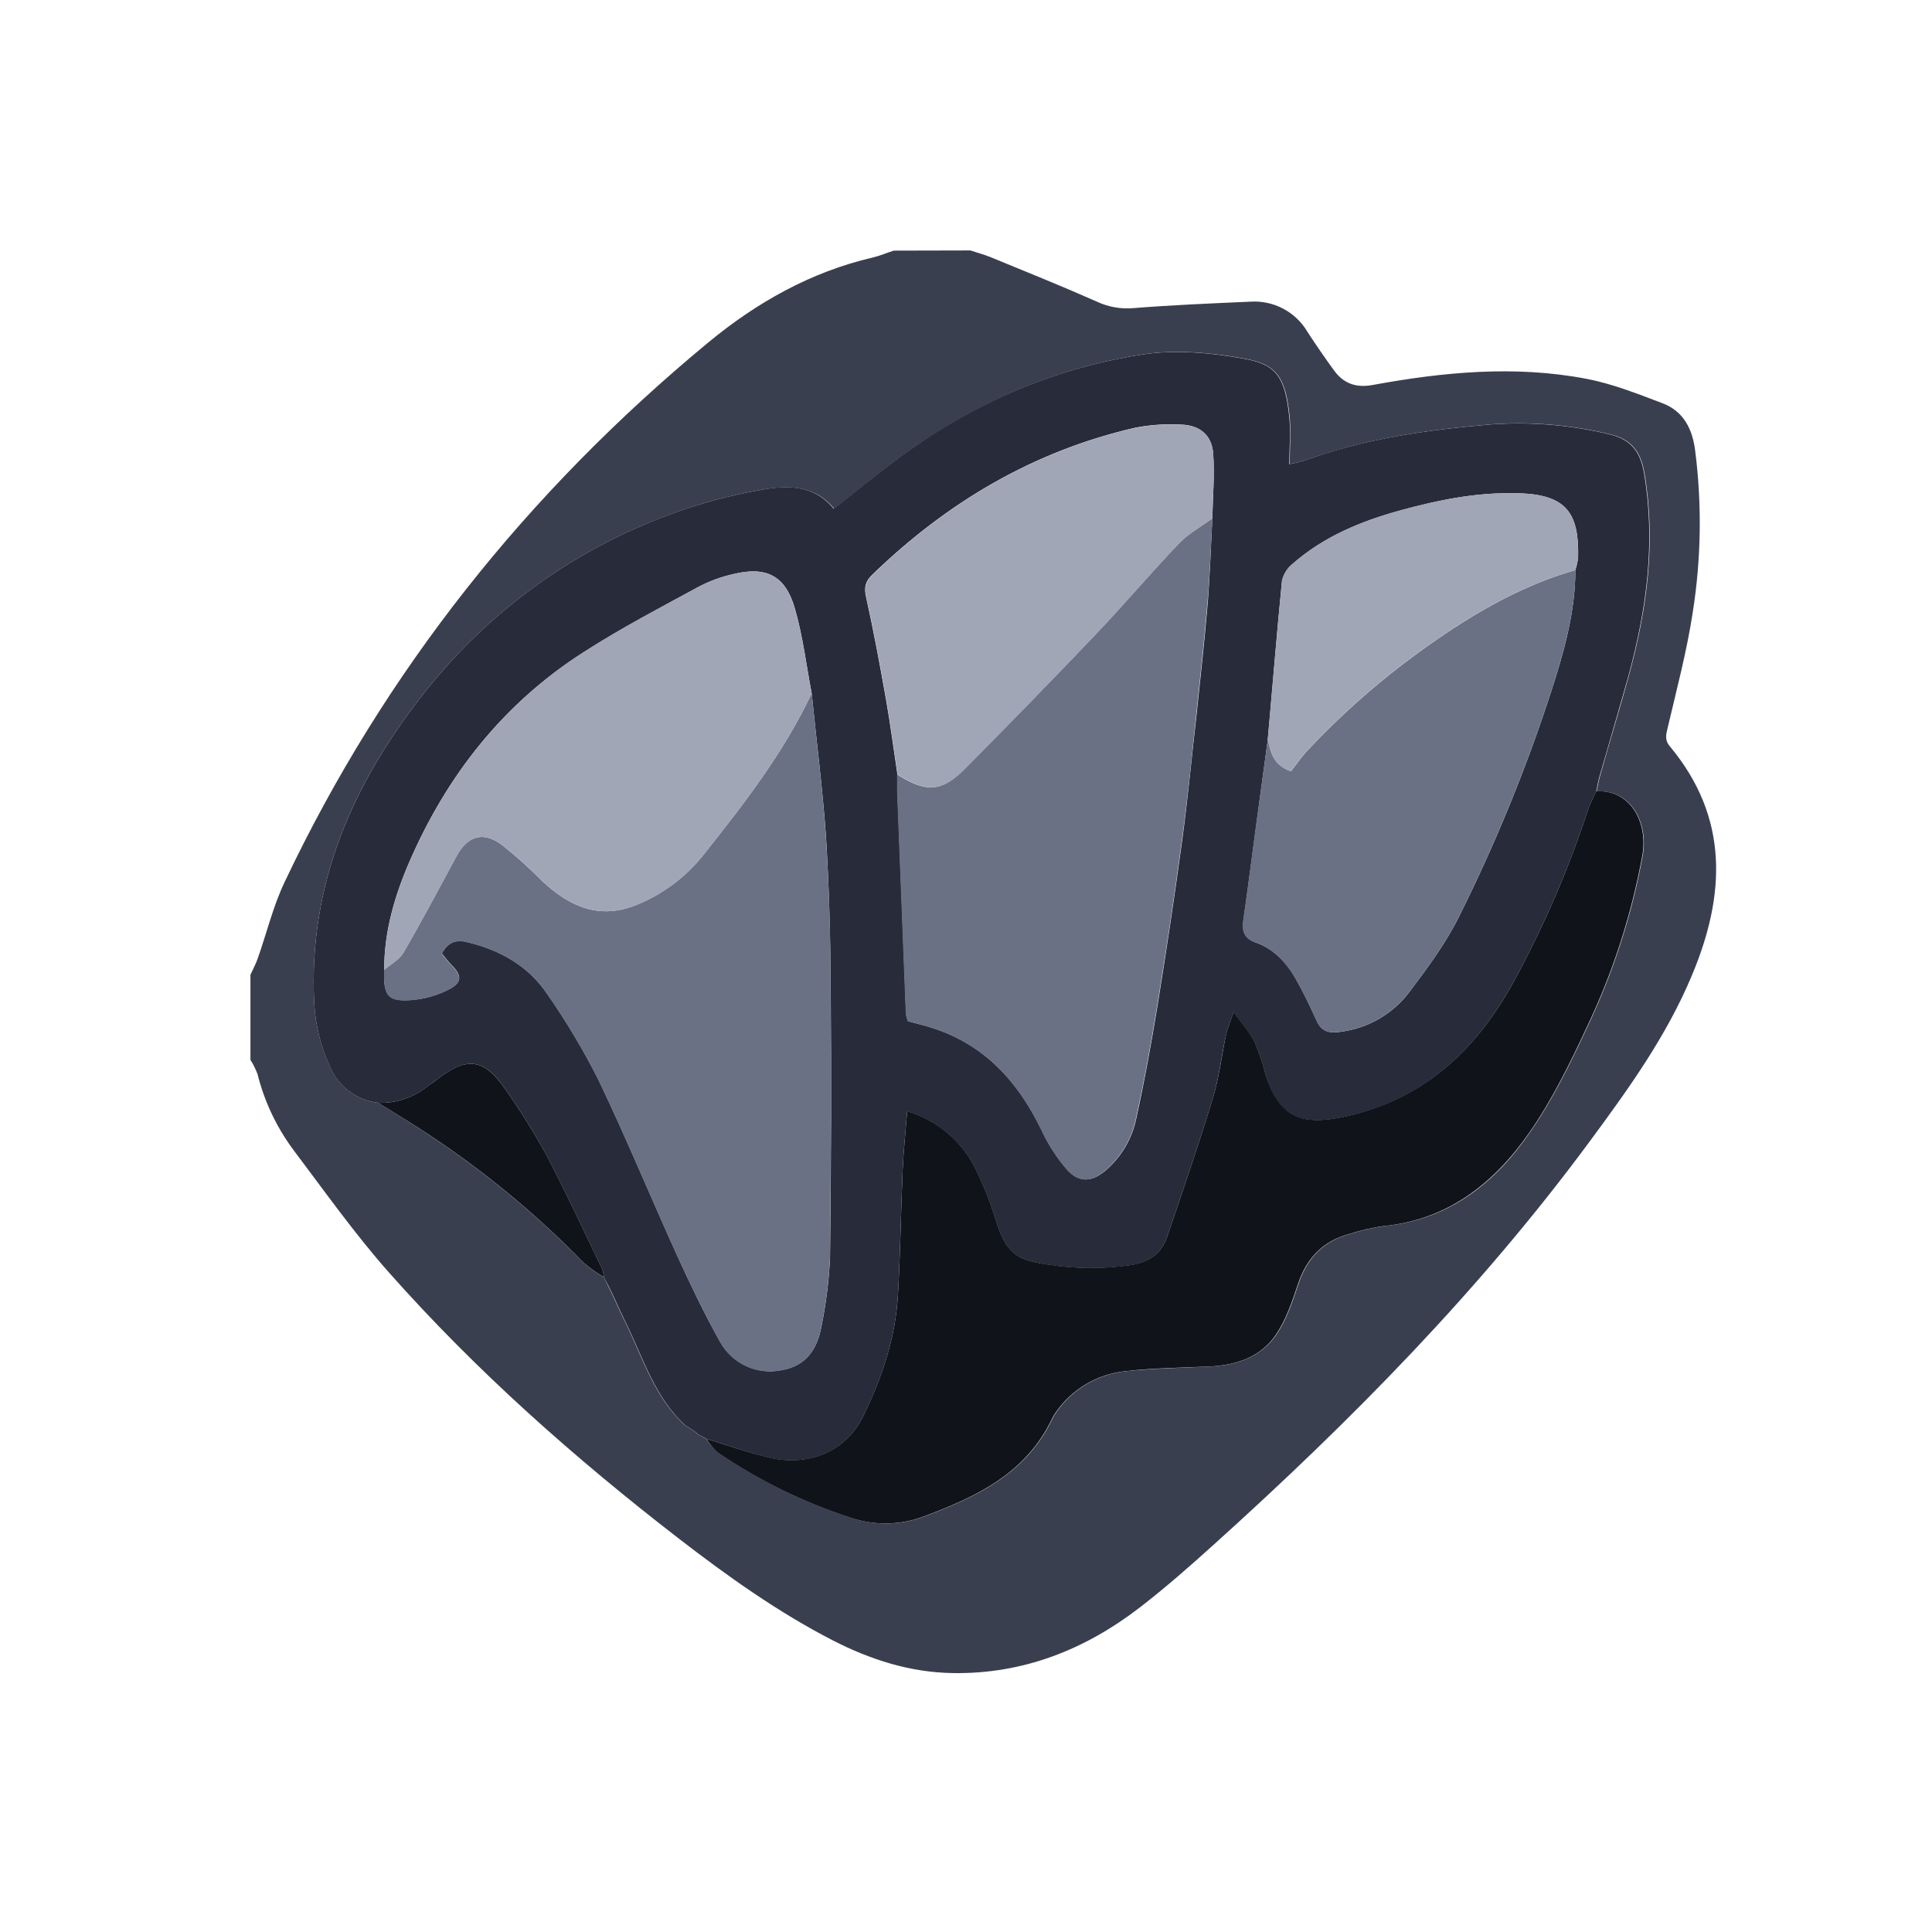 <svg width="54" height="54" viewBox="0 0 54 54" style="width: 32px; height: 32px;" xmlns="http://www.w3.org/2000/svg"><g fill="none" transform="translate(7 7)"><path fill="#3A3F50" d="M20.123,0 C20.319,0.065 20.52,0.118 20.71,0.197 C21.696,0.602 22.686,1 23.66,1.432 C23.979,1.581 24.331,1.643 24.682,1.612 C25.768,1.525 26.856,1.48 27.945,1.432 C28.595,1.388 29.215,1.715 29.545,2.277 C29.782,2.643 30.031,3.001 30.287,3.354 C30.544,3.707 30.884,3.85 31.368,3.76 C33.344,3.398 35.335,3.206 37.332,3.586 C38.061,3.724 38.769,4.006 39.468,4.271 C40.04,4.488 40.295,4.968 40.376,5.561 C40.573,7.078 40.551,8.615 40.311,10.126 C40.148,11.198 39.867,12.254 39.619,13.312 C39.572,13.513 39.516,13.673 39.671,13.858 C41.336,15.855 41.231,18.025 40.284,20.274 C39.58,21.955 38.531,23.416 37.461,24.865 C34.388,29.036 30.774,32.703 26.937,36.162 C26.26,36.773 25.575,37.377 24.853,37.933 C23.318,39.113 21.594,39.794 19.63,39.763 C18.439,39.745 17.332,39.389 16.28,38.851 C14.738,38.057 13.337,37.056 11.972,36.003 C9.062,33.755 6.317,31.325 3.876,28.572 C2.91,27.482 2.058,26.277 1.176,25.107 C0.718,24.482 0.386,23.774 0.198,23.022 C0.146,22.883 0.08,22.75 0,22.625 L0,20.245 C0.07,20.091 0.151,19.942 0.206,19.783 C0.455,19.076 0.632,18.335 0.952,17.66 C3.757,11.741 7.753,6.745 12.788,2.579 C14.141,1.46 15.655,0.602 17.391,0.198 C17.592,0.151 17.787,0.066 17.979,0.005 L20.123,0 Z M12.381,32.986 C12.426,33.024 12.472,33.059 12.513,33.095 L12.736,33.214 C12.828,33.355 12.938,33.483 13.064,33.594 C14.206,34.374 15.453,34.988 16.768,35.416 C17.441,35.649 18.175,35.637 18.84,35.383 C20.311,34.833 21.684,34.181 22.411,32.662 C22.445,32.591 22.485,32.524 22.531,32.46 C22.981,31.821 23.685,31.408 24.462,31.327 C25.244,31.241 26.035,31.235 26.823,31.194 C27.567,31.159 28.248,30.93 28.675,30.303 C28.955,29.888 29.126,29.386 29.285,28.905 C29.528,28.167 29.987,27.683 30.739,27.487 C31.038,27.391 31.343,27.32 31.653,27.273 C33.473,27.106 34.771,26.083 35.753,24.662 C36.391,23.747 36.891,22.726 37.362,21.711 C38.091,20.183 38.614,18.565 38.917,16.899 C39.074,15.983 38.581,15.066 37.629,15.118 C37.655,14.986 37.675,14.854 37.712,14.722 C37.977,13.773 38.27,12.83 38.529,11.879 C39.036,10.019 39.293,8.143 38.961,6.211 C38.853,5.588 38.564,5.261 37.974,5.132 C36.9,4.874 35.794,4.782 34.693,4.859 C32.915,5.01 31.165,5.256 29.482,5.867 C29.339,5.909 29.195,5.944 29.049,5.971 C29.049,5.499 29.082,5.083 29.049,4.674 C28.934,3.494 28.652,3.179 27.762,3.019 C26.836,2.854 25.852,2.766 24.935,2.907 C22.375,3.304 20.058,4.346 17.984,5.907 C17.436,6.319 16.904,6.756 16.315,7.219 C15.761,6.539 14.993,6.567 14.281,6.69 C13.407,6.842 12.549,7.075 11.718,7.384 C9.041,8.368 6.686,10.069 4.909,12.3 C2.881,14.845 1.615,17.684 1.782,21.029 C1.813,21.642 1.962,22.242 2.221,22.799 C2.449,23.362 2.967,23.755 3.571,23.824 C3.952,24.062 4.338,24.294 4.714,24.54 C6.387,25.616 7.933,26.879 9.322,28.303 C9.495,28.454 9.683,28.587 9.882,28.7 L9.882,28.7 L9.997,28.941 L9.997,28.941 L10.112,29.175 C10.237,29.439 10.354,29.71 10.484,29.968 C10.975,30.964 11.291,32.061 12.152,32.841 L12.377,32.984 L12.381,32.986 Z"></path><path fill="#282B39" d="M12.742,33.214 L12.518,33.095 L12.386,32.986 L12.386,32.986 L12.161,32.844 C11.3,32.063 10.984,30.967 10.493,29.971 C10.361,29.706 10.246,29.442 10.122,29.177 L10.007,28.943 L10.007,28.943 L9.882,28.7 L9.882,28.7 C9.875,28.622 9.858,28.545 9.832,28.471 C9.316,27.405 8.82,26.327 8.27,25.28 C7.928,24.655 7.551,24.051 7.142,23.468 C6.543,22.586 6.063,22.518 5.233,23.157 C5.141,23.228 5.039,23.289 4.948,23.365 C4.559,23.679 4.07,23.842 3.571,23.824 C2.967,23.756 2.448,23.363 2.219,22.8 C1.961,22.243 1.813,21.642 1.782,21.029 C1.615,17.686 2.881,14.846 4.909,12.3 C6.683,10.071 9.034,8.372 11.706,7.387 C12.538,7.077 13.396,6.845 14.269,6.692 C14.987,6.56 15.749,6.536 16.303,7.221 C16.892,6.758 17.424,6.322 17.973,5.909 C20.046,4.343 22.364,3.306 24.923,2.91 C25.841,2.768 26.827,2.857 27.75,3.022 C28.647,3.182 28.922,3.497 29.037,4.677 C29.077,5.085 29.037,5.502 29.037,5.974 C29.183,5.947 29.328,5.912 29.47,5.87 C31.153,5.255 32.908,5.013 34.681,4.862 C35.782,4.785 36.888,4.877 37.962,5.134 C38.555,5.267 38.842,5.591 38.949,6.213 C39.281,8.146 39.024,10.021 38.518,11.882 C38.253,12.833 37.971,13.776 37.7,14.724 C37.663,14.857 37.643,14.989 37.617,15.121 C37.534,15.273 37.461,15.43 37.399,15.592 C36.854,17.264 36.156,18.883 35.314,20.427 C34.277,22.329 32.801,23.734 30.622,24.206 C29.431,24.47 28.76,24.288 28.373,23.046 C28.297,22.74 28.198,22.44 28.077,22.148 C27.945,21.883 27.736,21.651 27.477,21.287 C27.373,21.598 27.305,21.755 27.269,21.918 C27.137,22.514 27.073,23.127 26.896,23.707 C26.499,25.005 26.057,26.289 25.62,27.574 C25.46,28.047 25.124,28.273 24.611,28.361 C23.83,28.477 23.036,28.471 22.258,28.342 C21.39,28.221 21.107,27.981 20.847,27.151 C20.692,26.643 20.498,26.147 20.265,25.67 C19.879,24.892 19.187,24.309 18.355,24.062 C18.31,24.641 18.253,25.169 18.229,25.698 C18.179,26.863 18.164,28.029 18.097,29.193 C18.028,30.384 17.66,31.503 17.129,32.579 C16.569,33.714 15.437,33.953 14.546,33.755 C13.936,33.615 13.342,33.396 12.742,33.214 Z M37.032,8.933 C37.069,8.82 37.095,8.704 37.109,8.586 C37.139,7.348 36.788,6.834 35.474,6.787 L35.355,6.787 C34.255,6.76 33.197,6.977 32.139,7.266 C31.042,7.568 30,7.996 29.132,8.758 C28.981,8.877 28.875,9.044 28.832,9.232 C28.685,10.713 28.568,12.192 28.435,13.672 C28.332,14.431 28.23,15.19 28.127,15.949 C28.004,16.867 27.887,17.787 27.756,18.705 C27.711,19.017 27.768,19.228 28.104,19.345 C28.611,19.524 28.962,19.909 29.221,20.365 C29.426,20.725 29.607,21.1 29.777,21.479 C29.909,21.791 30.077,21.895 30.46,21.84 C31.235,21.745 31.937,21.338 32.403,20.713 C32.914,20.036 33.426,19.341 33.797,18.585 C34.802,16.569 35.656,14.482 36.352,12.341 C36.71,11.23 37.032,10.112 37.032,8.933 Z M26.885,7.487 C26.897,6.879 26.954,6.266 26.907,5.662 C26.866,5.159 26.534,4.887 26.026,4.868 C25.592,4.843 25.156,4.871 24.73,4.954 C21.881,5.609 19.463,7.045 17.375,9.068 C17.18,9.257 17.147,9.423 17.208,9.695 C17.418,10.638 17.593,11.588 17.762,12.541 C17.885,13.239 17.977,13.943 18.082,14.644 C18.082,14.802 18.082,14.961 18.082,15.12 C18.162,17.198 18.243,19.276 18.326,21.353 C18.337,21.418 18.355,21.482 18.38,21.544 C18.602,21.603 18.832,21.656 19.057,21.729 C20.512,22.196 21.444,23.218 22.099,24.559 C22.288,24.971 22.534,25.353 22.83,25.696 C23.173,26.075 23.538,26.034 23.925,25.696 C24.347,25.326 24.637,24.83 24.755,24.281 C24.988,23.223 25.183,22.153 25.357,21.083 C25.607,19.544 25.837,18.001 26.047,16.454 C26.203,15.3 26.311,14.138 26.444,12.978 C26.557,11.92 26.672,10.862 26.762,9.794 C26.818,9.027 26.848,8.257 26.885,7.487 Z M15.687,12.381 C15.535,11.587 15.441,10.778 15.215,10 C14.95,9.082 14.412,8.822 13.496,9.046 C13.166,9.12 12.847,9.235 12.547,9.39 C11.456,9.985 10.349,10.563 9.306,11.234 C7.077,12.658 5.501,14.657 4.448,17.075 C4.029,18.04 3.735,19.045 3.739,20.103 C3.714,20.853 3.846,21.011 4.564,20.944 C4.897,20.911 5.221,20.817 5.52,20.667 C5.925,20.464 5.925,20.27 5.605,19.954 C5.513,19.86 5.437,19.75 5.351,19.647 C5.527,19.327 5.748,19.25 6.067,19.333 C6.992,19.557 7.773,20.003 8.301,20.788 C8.832,21.551 9.309,22.351 9.728,23.181 C10.505,24.804 11.19,26.47 11.935,28.109 C12.304,28.918 12.69,29.724 13.125,30.501 C13.463,31.114 14.16,31.436 14.845,31.295 C15.54,31.179 15.848,30.696 15.96,30.07 C16.091,29.433 16.171,28.786 16.2,28.135 C16.232,25.621 16.238,23.109 16.219,20.597 C16.21,19.191 16.173,17.783 16.087,16.38 C15.993,15.048 15.821,13.714 15.687,12.377 L15.687,12.381 Z"></path><path fill="#11131B" d="M12.742 33.214C13.342 33.396 13.932 33.611 14.547 33.751 15.438 33.949 16.571 33.71 17.13 32.575 17.659 31.499 18.029 30.385 18.098 29.189 18.166 28.025 18.18 26.859 18.23 25.694 18.254 25.165 18.311 24.636 18.356 24.058 19.188 24.305 19.88 24.888 20.266 25.666 20.499 26.143 20.694 26.639 20.848 27.147 21.112 27.981 21.391 28.221 22.259 28.338 23.038 28.467 23.831 28.473 24.612 28.357 25.125 28.269 25.461 28.043 25.621 27.571 26.059 26.285 26.501 25.001 26.897 23.703 27.075 23.123 27.143 22.513 27.27 21.914 27.306 21.751 27.375 21.594 27.478 21.283 27.742 21.647 27.946 21.875 28.078 22.144 28.199 22.436 28.298 22.736 28.375 23.042 28.771 24.284 29.433 24.464 30.623 24.202 32.808 23.723 34.279 22.325 35.316 20.423 36.158 18.879 36.856 17.26 37.4 15.588 37.463 15.427 37.536 15.269 37.618 15.117 38.57 15.064 39.064 15.982 38.906 16.897 38.603 18.563 38.08 20.182 37.351 21.71 36.88 22.725 36.38 23.746 35.743 24.661 34.756 26.076 33.459 27.105 31.643 27.272 31.333 27.319 31.027 27.39 30.729 27.486 29.976 27.682 29.517 28.166 29.274 28.904 29.115 29.385 28.945 29.886 28.664 30.302 28.241 30.93 27.56 31.157 26.813 31.193 26.019 31.23 25.234 31.235 24.452 31.325 23.675 31.406 22.971 31.82 22.521 32.459 22.475 32.522 22.434 32.59 22.401 32.661 21.676 34.179 20.303 34.831 18.83 35.382 18.164 35.636 17.43 35.647 16.757 35.415 15.442 34.986 14.195 34.373 13.054 33.592 12.933 33.481 12.828 33.353 12.742 33.214L12.742 33.214zM3.571 23.824C4.07 23.842 4.558 23.679 4.946 23.365 5.038 23.291 5.14 23.232 5.232 23.157 6.061 22.518 6.541 22.586 7.141 23.468 7.55 24.049 7.926 24.653 8.269 25.276 8.819 26.323 9.315 27.401 9.831 28.467 9.856 28.541 9.873 28.618 9.881 28.696 9.681 28.583 9.494 28.45 9.32 28.299 7.932 26.875 6.387 25.612 4.714 24.537 4.339 24.294 3.953 24.062 3.571 23.824z"></path><path fill="#017B8F" d="M9.882 28.7L9.997 28.941 9.882 28.7zM9.999 28.937L10.114 29.171 9.999 28.937z"></path><path fill="#E27B11" d="M12.153 32.842L12.378 32.985 12.153 32.842zM12.381 32.986L12.513 33.095 12.381 32.986z"></path><path fill="#6B7185" d="M15.687 12.377C15.819 13.714 15.993 15.048 16.084 16.387 16.174 17.79 16.216 19.197 16.216 20.603 16.233 23.119 16.227 25.632 16.198 28.142 16.169 28.792 16.088 29.439 15.957 30.077 15.846 30.702 15.538 31.185 14.842 31.302 14.157 31.442 13.46 31.121 13.123 30.508 12.693 29.73 12.307 28.921 11.932 28.115 11.188 26.477 10.503 24.809 9.725 23.187 9.306 22.357 8.829 21.558 8.298 20.795 7.769 20.001 6.983 19.558 6.064 19.34 5.751 19.263 5.524 19.333 5.349 19.654 5.434 19.757 5.51 19.866 5.602 19.96 5.923 20.28 5.923 20.471 5.518 20.673 5.219 20.823 4.895 20.917 4.562 20.951 3.843 21.017 3.711 20.86 3.736 20.11 3.921 19.95 4.163 19.823 4.279 19.623 4.793 18.737 5.273 17.83 5.761 16.929 6.065 16.366 6.497 16.227 7.016 16.605 7.418 16.923 7.8 17.266 8.16 17.63 8.917 18.339 9.757 18.716 10.794 18.291 11.531 17.992 12.177 17.507 12.67 16.883 13.797 15.464 14.909 14.03 15.687 12.377zM26.885 7.487C26.843 8.257 26.818 9.027 26.753 9.795 26.663 10.853 26.548 11.919 26.434 12.98 26.311 14.14 26.199 15.301 26.038 16.456 25.829 18.002 25.599 19.545 25.347 21.085 25.174 22.155 24.978 23.223 24.745 24.283 24.628 24.831 24.337 25.327 23.916 25.698 23.529 26.038 23.164 26.079 22.821 25.698 22.525 25.355 22.279 24.972 22.09 24.56 21.44 23.219 20.503 22.197 19.048 21.73 18.823 21.657 18.593 21.604 18.371 21.545 18.346 21.483 18.328 21.42 18.316 21.354 18.234 19.277 18.153 17.199 18.073 15.121 18.073 14.962 18.073 14.804 18.073 14.645 18.879 15.158 19.315 15.141 19.955 14.493 21.2 13.246 22.428 11.986 23.64 10.713 24.427 9.885 25.166 9.011 25.954 8.185 26.22 7.91 26.573 7.719 26.885 7.487zM37.032 8.933C37.032 10.112 36.707 11.23 36.351 12.341 35.654 14.482 34.8 16.569 33.796 18.585 33.424 19.341 32.912 20.04 32.402 20.713 31.934 21.339 31.23 21.746 30.454 21.84 30.07 21.895 29.909 21.791 29.77 21.479 29.601 21.1 29.419 20.725 29.214 20.365 28.95 19.909 28.605 19.524 28.097 19.345 27.761 19.228 27.7 19.017 27.749 18.705 27.881 17.787 27.998 16.867 28.121 15.949 28.225 15.192 28.33 14.432 28.435 13.672 28.519 14.009 28.568 14.372 29.082 14.559 29.214 14.394 29.347 14.191 29.505 14.018 30.464 12.99 31.519 12.057 32.656 11.231 34.001 10.257 35.416 9.398 37.032 8.933z"></path><path fill="#A1A6B6" d="M15.687 12.377C14.909 14.03 13.797 15.464 12.673 16.884 12.18 17.508 11.533 17.994 10.796 18.293 9.759 18.715 8.919 18.338 8.163 17.631 7.803 17.267 7.421 16.925 7.019 16.606 6.499 16.228 6.068 16.367 5.764 16.93 5.276 17.831 4.796 18.738 4.281 19.624 4.166 19.824 3.924 19.951 3.739 20.111 3.739 19.044 4.029 18.043 4.448 17.077 5.506 14.659 7.077 12.661 9.306 11.23 10.349 10.557 11.456 9.979 12.547 9.39 12.846 9.236 13.163 9.121 13.49 9.048 14.416 8.823 14.945 9.083 15.21 10.001 15.441 10.774 15.535 11.583 15.687 12.377zM26.885 7.487C26.573 7.719 26.224 7.91 25.96 8.188 25.166 9.013 24.432 9.888 23.645 10.716 22.43 11.99 21.205 13.25 19.971 14.495 19.331 15.144 18.894 15.157 18.089 14.648 17.983 13.947 17.892 13.243 17.769 12.545 17.6 11.592 17.425 10.641 17.215 9.698 17.154 9.434 17.187 9.261 17.381 9.072 19.463 7.049 21.881 5.613 24.732 4.958 25.159 4.875 25.594 4.847 26.028 4.872 26.536 4.887 26.868 5.159 26.909 5.666 26.954 6.266 26.897 6.877 26.885 7.487zM37.032 8.933C35.413 9.398 33.998 10.255 32.649 11.231 31.513 12.058 30.459 12.991 29.501 14.019 29.339 14.193 29.207 14.395 29.078 14.56 28.56 14.374 28.515 14.01 28.432 13.673 28.568 12.192 28.685 10.713 28.832 9.232 28.874 9.045 28.978 8.878 29.127 8.758 29.995 7.996 31.037 7.568 32.133 7.266 33.191 6.977 34.25 6.76 35.354 6.786L35.473 6.786C36.786 6.832 37.138 7.347 37.108 8.585 37.094 8.703 37.069 8.82 37.032 8.933L37.032 8.933z"></path></g></svg>